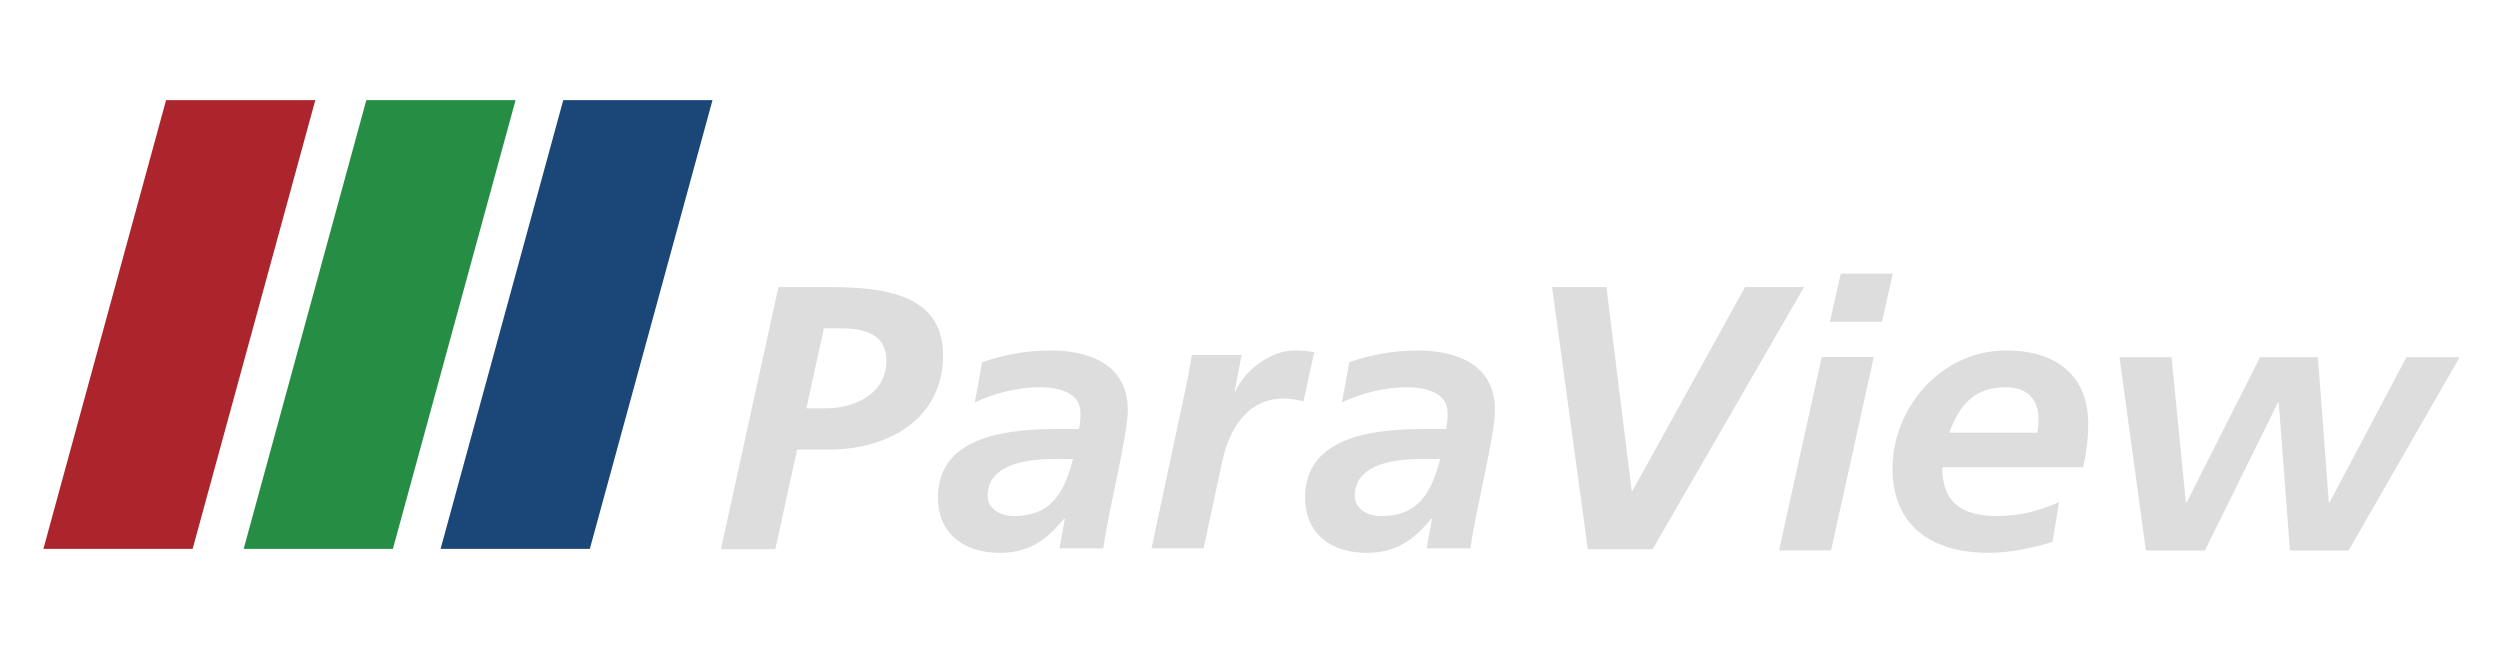 <?xml version="1.0" encoding="UTF-8"?>
<svg width="749px" height="196px" viewBox="0 0 749 196" version="1.1" xmlns="http://www.w3.org/2000/svg" xmlns:xlink="http://www.w3.org/1999/xlink">
    <!-- Generator: Sketch 43.2 (39069) - http://www.bohemiancoding.com/sketch -->
    <title>ParaView</title>
    <desc>Created with Sketch.</desc>
    <defs></defs>
    <g id="Page-1" stroke="none" stroke-width="1" fill="none" fill-rule="evenodd">
        <g id="ParaView">
            <path d="M241.595,122.332 L247.412,122.332 C256.37,122.332 265.561,117.833 265.561,108.047 C265.561,100.06 258.929,98.373 251.949,98.373 L246.83,98.373 L241.595,122.332 Z M232.287,164.514 L216,164.514 L233.218,86 L246.946,86 C261.954,86 282.546,86.787 282.546,106.359 C282.546,125.369 266.375,134.706 248.226,134.706 L238.803,134.706 L232.287,164.514 Z" id="Fill-1" fill="#ddd"></path>
            <path d="M303.803,154.606 C315.436,154.606 319.043,146.844 321.486,137.508 L316.018,137.508 C308.456,137.508 295.891,138.746 295.891,148.531 C295.891,152.581 299.847,154.606 303.803,154.606 L303.803,154.606 Z M319.043,155.393 L318.81,155.393 C313.459,161.917 308.107,165.629 299.498,165.629 C288.678,165.629 281,159.78 281,149.094 C281,129.972 303.104,128.509 317.763,128.509 L323.231,128.509 C323.697,126.935 323.697,125.247 323.697,123.56 C323.697,117.711 317.182,116.023 311.714,116.023 C304.85,116.023 298.218,117.711 292.052,120.523 L294.263,108.487 C300.894,106.238 307.642,105 314.622,105 C326.605,105 337.89,109.275 337.89,122.885 C337.89,130.647 331.957,153.368 330.561,164.28 L317.414,164.28 L319.043,155.393 Z" id="Fill-3" fill="#ddd"></path>
            <path d="M355.703,114.111 C356.168,111.637 356.634,109.049 357.099,106.35 L371.991,106.35 L369.897,117.261 L370.129,117.261 C372.921,110.962 380.6,105 387.813,105 C389.791,105 391.885,105.112 393.746,105.563 L390.488,120.298 C388.744,119.735 386.533,119.398 384.556,119.398 C373.503,119.398 368.151,128.96 366.174,138.296 L360.589,164.28 L345,164.28 L355.703,114.111 Z" id="Fill-4" fill="#ddd"></path>
            <path d="M413.803,154.606 C425.436,154.606 429.043,146.844 431.486,137.508 L426.018,137.508 C418.456,137.508 405.892,138.746 405.892,148.531 C405.892,152.581 409.847,154.606 413.803,154.606 L413.803,154.606 Z M429.043,155.393 L428.81,155.393 C423.459,161.917 418.107,165.629 409.498,165.629 C398.678,165.629 391,159.78 391,149.094 C391,129.972 413.104,128.509 427.763,128.509 L433.231,128.509 C433.697,126.935 433.697,125.247 433.697,123.56 C433.697,117.711 427.182,116.023 421.714,116.023 C414.85,116.023 408.218,117.711 402.052,120.523 L404.263,108.487 C410.894,106.238 417.642,105 424.622,105 C436.605,105 447.89,109.275 447.89,122.885 C447.89,130.647 441.957,153.368 440.561,164.28 L427.414,164.28 L429.043,155.393 Z" id="Fill-5" fill="#ddd"></path>
            <polygon id="Fill-6" fill="#ddd" points="465 86 481.288 86 488.85 147.079 489.082 147.079 522.821 86 540.504 86 495.132 164.514 475.704 164.514"></polygon>
            <path d="M551.498,82 L567.088,82 L563.83,96.398 L548.24,96.398 L551.498,82 Z M545.798,106.972 L561.387,106.972 L548.59,164.902 L533,164.902 L545.798,106.972 Z" id="Fill-7" fill="#ddd"></path>
            <path d="M610.394,129.634 C610.627,128.285 610.743,127.047 610.743,125.697 C610.743,119.511 607.37,116.024 600.854,116.024 C591.198,116.024 587.01,121.648 583.985,129.634 L610.394,129.634 Z M581.891,139.983 C581.891,150.669 587.824,154.606 598.528,154.606 C604.926,154.606 611.093,153.031 616.909,150.444 L614.932,162.367 C608.882,164.167 602.25,165.629 595.852,165.629 C578.633,165.629 567,157.531 567,140.32 C567,122.323 581.426,105 601.087,105 C615.862,105 625.635,112.312 625.635,127.047 C625.635,131.434 625.053,135.709 624.122,139.983 L581.891,139.983 Z" id="Fill-8" fill="#ddd"></path>
            <polygon id="Fill-9" fill="#ddd" points="635 107 650.589 107 654.894 150.532 655.126 150.532 677.115 107 694.449 107 697.707 150.532 697.94 150.532 720.974 107 736.913 107 703.64 164.93 686.073 164.93 682.699 120.611 682.467 120.611 660.595 164.93 642.911 164.93"></polygon>
            <polygon id="Fill-10" fill="#AC252C" points="57.712 164.444 13 164.444 49.753 30 94.465 30"></polygon>
            <polygon id="Stroke-11" points="57.712 164.444 13 164.444 49.753 30 94.465 30"></polygon>
            <polygon id="Fill-12" fill="#258E44" points="117.712 164.445 73 164.445 109.753 30 154.465 30"></polygon>
            <polygon id="Stroke-13" points="117.712 164.445 73 164.445 109.753 30 154.465 30"></polygon>
            <polygon id="Fill-14" fill="#1B4678" points="176.712 164.444 132 164.444 168.753 30 213.465 30"></polygon>
            <polygon id="Stroke-15" points="176.712 164.444 132 164.444 168.753 30 213.465 30"></polygon>
        </g>
    </g>
</svg>
